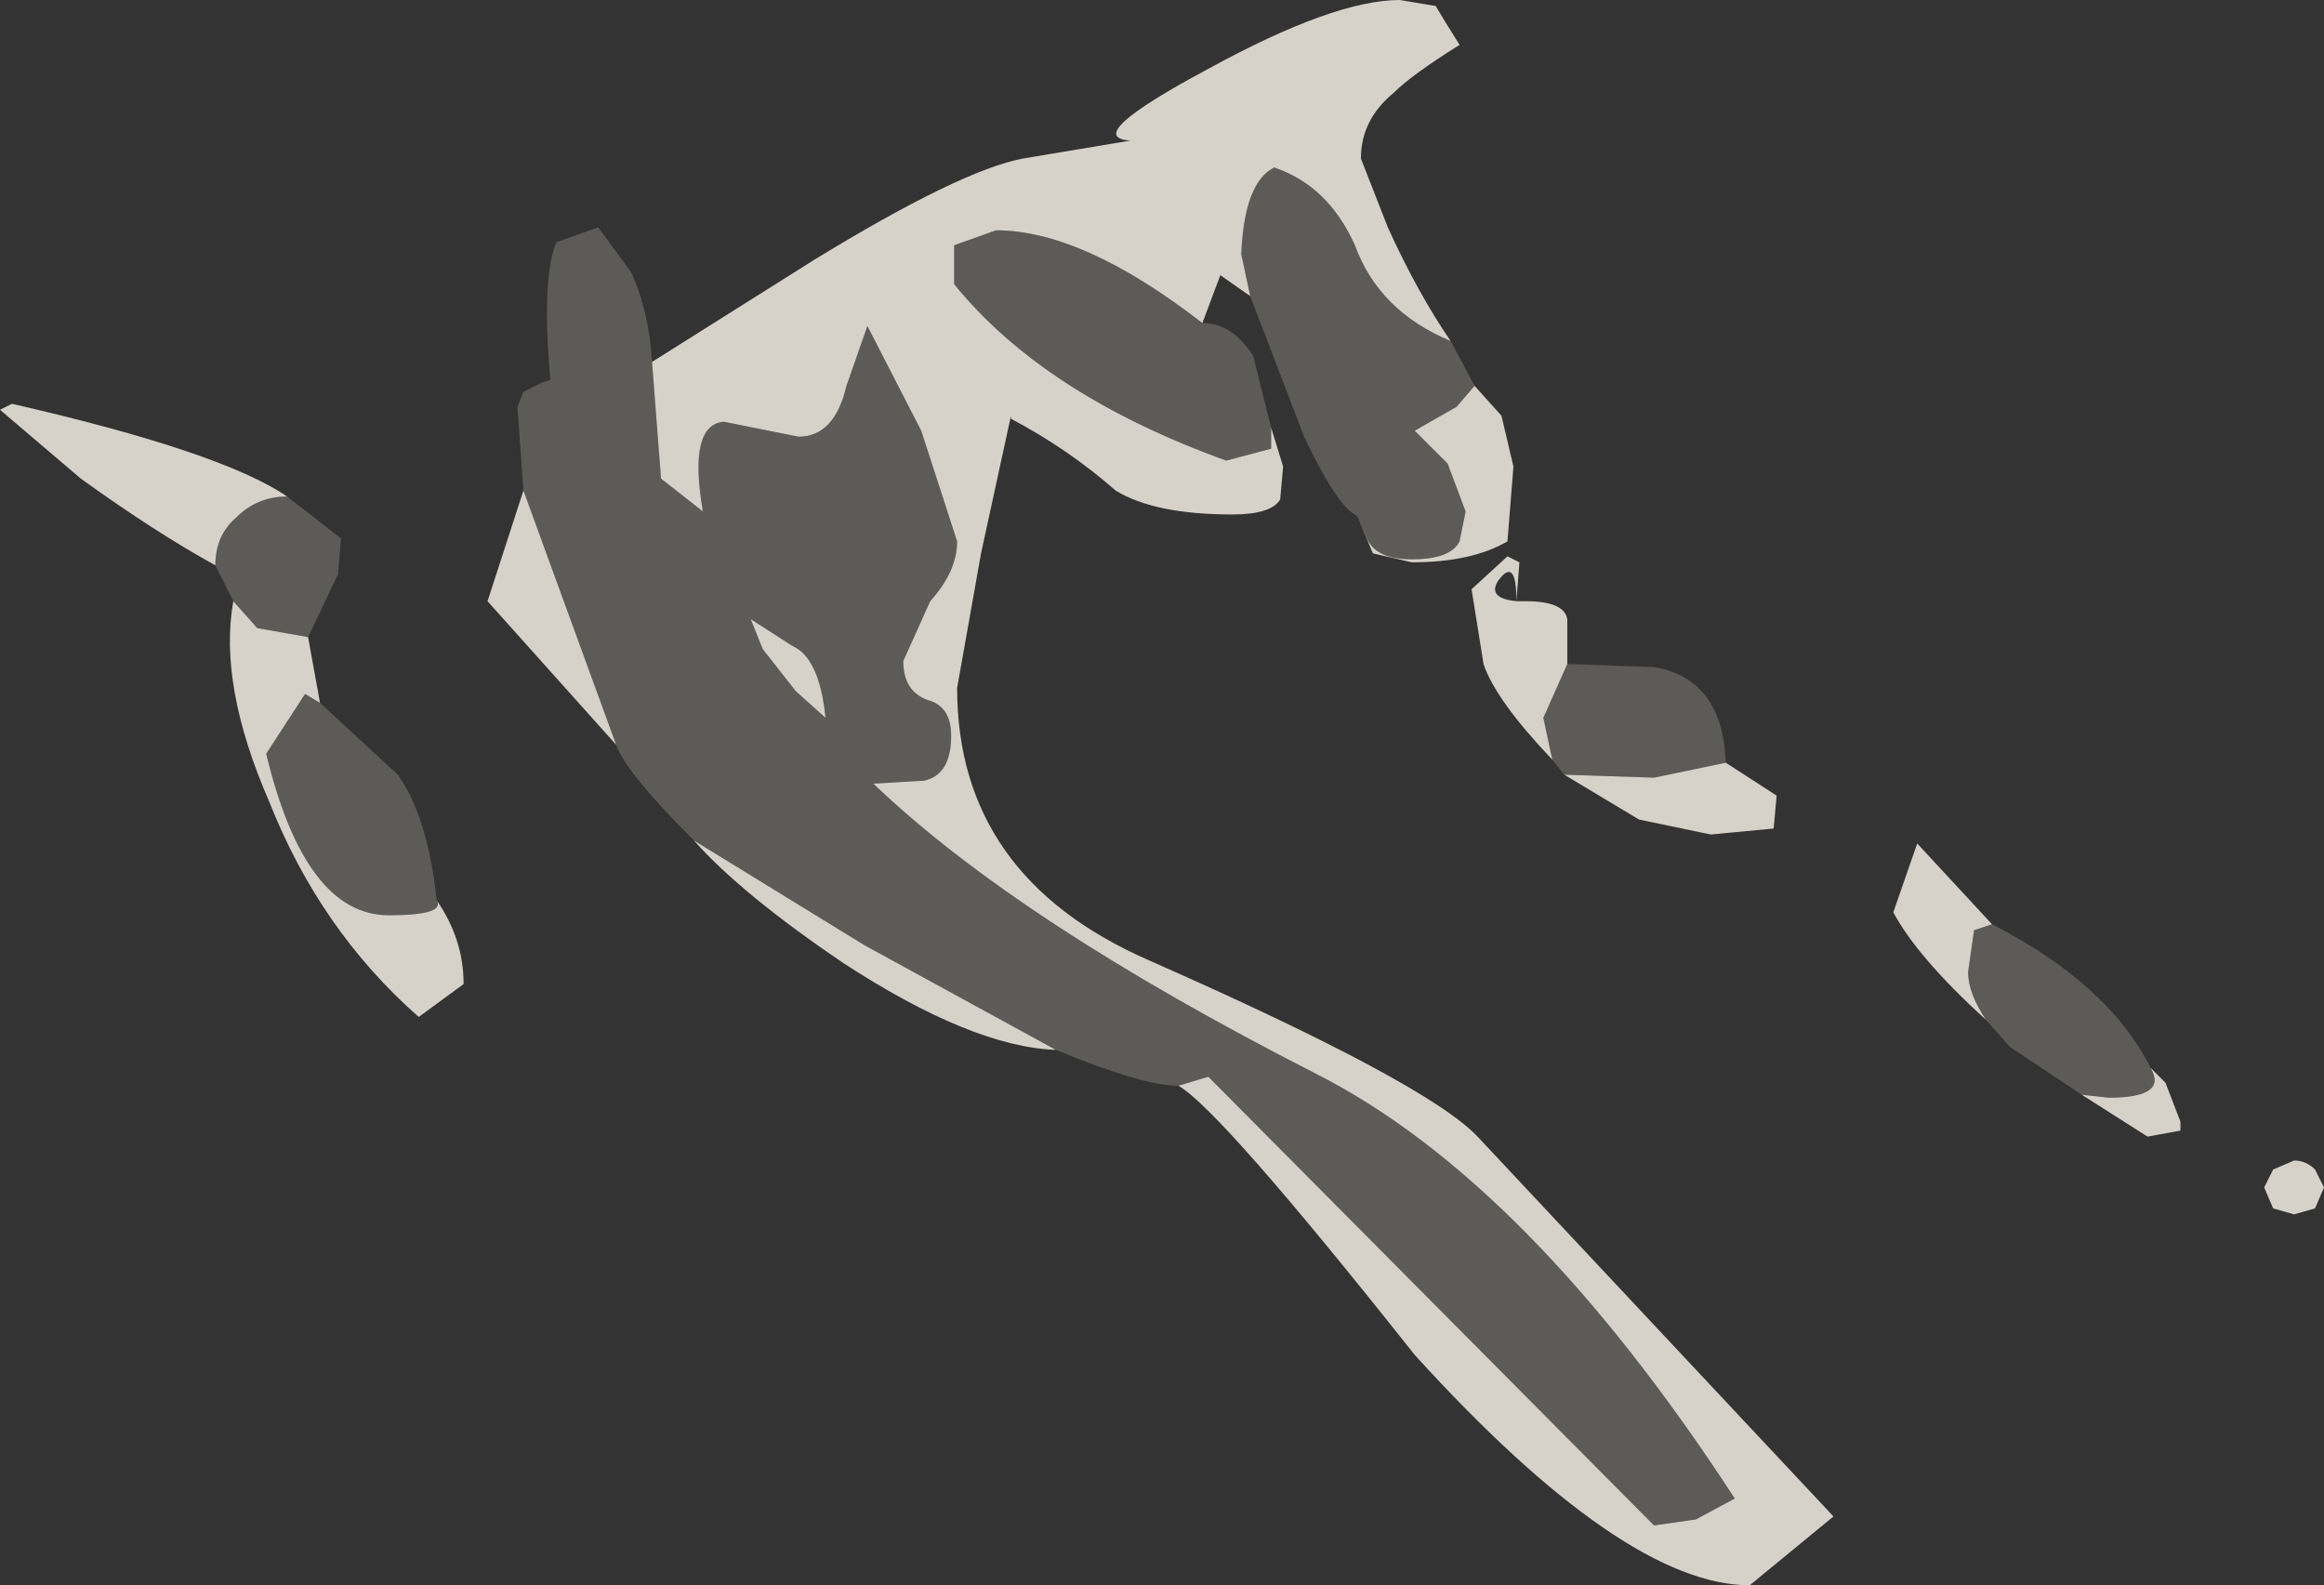 <?xml version="1.0" encoding="UTF-8" standalone="no"?>
<svg xmlns:xlink="http://www.w3.org/1999/xlink" height="26.5px" width="38.85px" xmlns="http://www.w3.org/2000/svg">
  <rect width="100%" height="100%" fill="#333333" stroke="none"/>
  <g transform="matrix(1.0, 0.0, 0.0, 1.0, 19.4, 14.2)">
    <path d="M4.85 -8.5 L5.25 -7.75 4.95 -7.4 4.25 -7.0 4.8 -6.45 5.1 -5.65 5.0 -5.15 Q4.85 -4.85 4.2 -4.85 3.6 -4.85 3.45 -5.2 L3.3 -5.55 3.25 -5.6 Q2.95 -5.75 2.4 -6.9 L1.5 -9.25 1.35 -9.95 Q1.4 -11.15 1.9 -11.4 2.8 -11.1 3.25 -10.1 3.65 -9.0 4.85 -8.5 M0.7 -8.8 Q1.2 -8.8 1.55 -8.25 L1.85 -7.05 1.85 -6.7 1.1 -6.5 Q-1.95 -7.6 -3.45 -9.45 L-3.45 -10.1 -2.75 -10.35 Q-1.3 -10.35 0.7 -8.8 M0.3 3.95 Q-0.3 3.95 -1.75 3.35 L-4.95 1.6 -7.8 -0.15 Q-8.95 -1.3 -9.1 -1.75 L-10.65 -6.0 -10.75 -7.4 -10.65 -7.65 -10.35 -7.8 -10.2 -7.85 Q-10.35 -9.55 -10.1 -10.15 L-9.4 -10.4 -8.85 -9.65 Q-8.55 -9.0 -8.5 -8.15 L-8.35 -6.2 -7.65 -5.65 Q-7.9 -7.1 -7.3 -7.15 L-6.05 -6.9 Q-5.45 -6.9 -5.25 -7.75 L-4.9 -8.75 -4.0 -7.0 -3.4 -5.15 Q-3.4 -4.65 -3.85 -4.15 L-4.3 -3.15 Q-4.3 -2.65 -3.9 -2.5 -3.5 -2.4 -3.5 -1.9 -3.5 -1.25 -3.95 -1.15 L-4.8 -1.1 Q-2.4 1.2 2.6 3.75 6.15 5.55 9.6 10.85 L8.95 11.2 8.25 11.3 0.8 3.8 0.3 3.95 M6.8 -3.1 L8.25 -3.05 Q9.4 -2.85 9.45 -1.45 L8.25 -1.2 6.75 -1.25 6.55 -1.5 6.4 -2.2 6.8 -3.1 M-14.6 -5.9 L-13.7 -5.2 -13.75 -4.6 -14.25 -3.55 -15.1 -3.7 -15.5 -4.15 -15.8 -4.75 Q-15.8 -5.25 -15.45 -5.55 -15.1 -5.9 -14.6 -5.9 M-14.05 -2.45 L-12.75 -1.25 Q-12.25 -0.55 -12.1 0.85 -11.95 1.1 -12.9 1.1 -14.3 1.1 -14.95 -1.6 L-14.3 -2.6 -14.05 -2.45 M-6.1 -2.65 L-5.6 -2.2 Q-5.7 -3.2 -6.15 -3.4 L-6.85 -3.85 -6.65 -3.35 -6.1 -2.65 M15.4 4.1 L14.2 3.3 13.8 2.85 Q13.5 2.4 13.5 2.05 L13.6 1.35 13.9 1.25 Q15.85 2.25 16.55 3.65 16.85 4.15 15.85 4.15 L15.4 4.1" fill="#fffaee" fill-opacity="0.2" fill-rule="evenodd" stroke="none"/>
    <path d="M-8.5 -8.15 L-5.8 -9.85 Q-3.35 -11.35 -2.3 -11.55 L-0.5 -11.85 Q-1.35 -11.9 0.8 -13.05 2.9 -14.2 4.0 -14.2 L4.6 -14.1 4.75 -13.85 5.0 -13.45 Q4.2 -12.95 3.9 -12.65 3.35 -12.2 3.35 -11.55 L3.8 -10.4 Q4.3 -9.3 4.85 -8.5 3.65 -9.0 3.25 -10.1 2.8 -11.1 1.9 -11.4 1.4 -11.15 1.35 -9.95 L1.5 -9.25 1.0 -9.6 0.7 -8.8 Q-1.3 -10.35 -2.75 -10.35 L-3.45 -10.1 -3.45 -9.45 Q-1.95 -7.6 1.1 -6.5 L1.85 -6.7 1.85 -7.05 2.05 -6.4 2.0 -5.85 Q1.85 -5.6 1.2 -5.6 -0.1 -5.6 -0.75 -6.0 -1.55 -6.7 -2.5 -7.2 L-2.5 -7.25 -3.0 -4.95 -3.4 -2.7 Q-3.4 0.45 -0.2 1.85 4.45 3.9 5.3 4.8 L11.25 11.15 9.85 12.3 Q7.75 12.3 4.25 8.45 1.0 4.35 0.3 3.95 L0.8 3.8 8.25 11.3 8.95 11.2 9.6 10.85 Q6.15 5.55 2.6 3.75 -2.4 1.2 -4.8 -1.1 L-3.95 -1.15 Q-3.5 -1.25 -3.5 -1.9 -3.5 -2.4 -3.9 -2.5 -4.3 -2.65 -4.3 -3.15 L-3.85 -4.15 Q-3.4 -4.65 -3.4 -5.15 L-4.0 -7.0 -4.9 -8.75 -5.25 -7.75 Q-5.45 -6.9 -6.05 -6.9 L-7.3 -7.15 Q-7.9 -7.1 -7.65 -5.65 L-8.35 -6.2 -8.5 -8.15 M5.25 -7.75 L5.7 -7.25 5.9 -6.4 5.8 -5.15 Q5.2 -4.8 4.2 -4.8 L3.55 -4.95 3.3 -5.55 3.45 -5.2 Q3.6 -4.85 4.2 -4.85 4.85 -4.85 5.0 -5.15 L5.1 -5.65 4.8 -6.45 4.25 -7.0 4.95 -7.4 5.25 -7.75 M-1.75 3.35 Q-3.15 3.3 -5.3 1.9 -7.0 0.75 -7.8 -0.15 L-4.95 1.6 -1.75 3.35 M-9.1 -1.75 L-11.25 -4.15 -10.65 -6.0 -9.1 -1.75 M6.55 -1.5 Q5.6 -2.5 5.4 -3.1 L5.2 -4.35 5.8 -4.9 6.0 -4.8 5.95 -4.15 6.1 -4.15 Q6.75 -4.15 6.8 -3.85 L6.8 -3.1 6.4 -2.2 6.55 -1.5 M9.45 -1.45 L10.3 -0.9 10.25 -0.35 9.2 -0.25 8.0 -0.5 6.75 -1.25 8.25 -1.2 9.45 -1.45 M5.95 -4.15 Q5.95 -4.9 5.65 -4.5 5.45 -4.2 5.95 -4.15 M-15.8 -4.75 Q-16.8 -5.3 -18.05 -6.2 L-19.4 -7.35 -19.2 -7.45 Q-15.7 -6.65 -14.6 -5.9 -15.1 -5.9 -15.45 -5.55 -15.8 -5.25 -15.8 -4.75 M-14.25 -3.55 L-14.05 -2.45 -14.3 -2.6 -14.95 -1.6 Q-14.3 1.1 -12.9 1.1 -11.95 1.1 -12.1 0.85 -11.65 1.5 -11.65 2.25 L-12.4 2.8 Q-14.05 1.35 -14.9 -0.8 -15.75 -2.75 -15.5 -4.15 L-15.1 -3.7 -14.25 -3.55 M-6.1 -2.65 L-6.65 -3.35 -6.85 -3.85 -6.15 -3.4 Q-5.7 -3.2 -5.6 -2.2 L-6.1 -2.65 M16.55 3.65 L16.8 3.9 17.05 4.55 17.05 4.7 16.5 4.8 15.4 4.1 15.85 4.15 Q16.85 4.15 16.55 3.65 M13.8 2.85 Q12.65 1.8 12.25 1.05 L12.65 -0.1 13.9 1.25 13.6 1.35 13.5 2.05 Q13.5 2.4 13.8 2.85 M19.45 5.65 L19.3 6.0 18.95 6.1 18.6 6.0 18.45 5.65 18.6 5.35 18.95 5.2 Q19.15 5.2 19.3 5.35 L19.45 5.65" fill="#fffaee" fill-opacity="0.8" fill-rule="evenodd" stroke="none"/>
  </g>
</svg>
